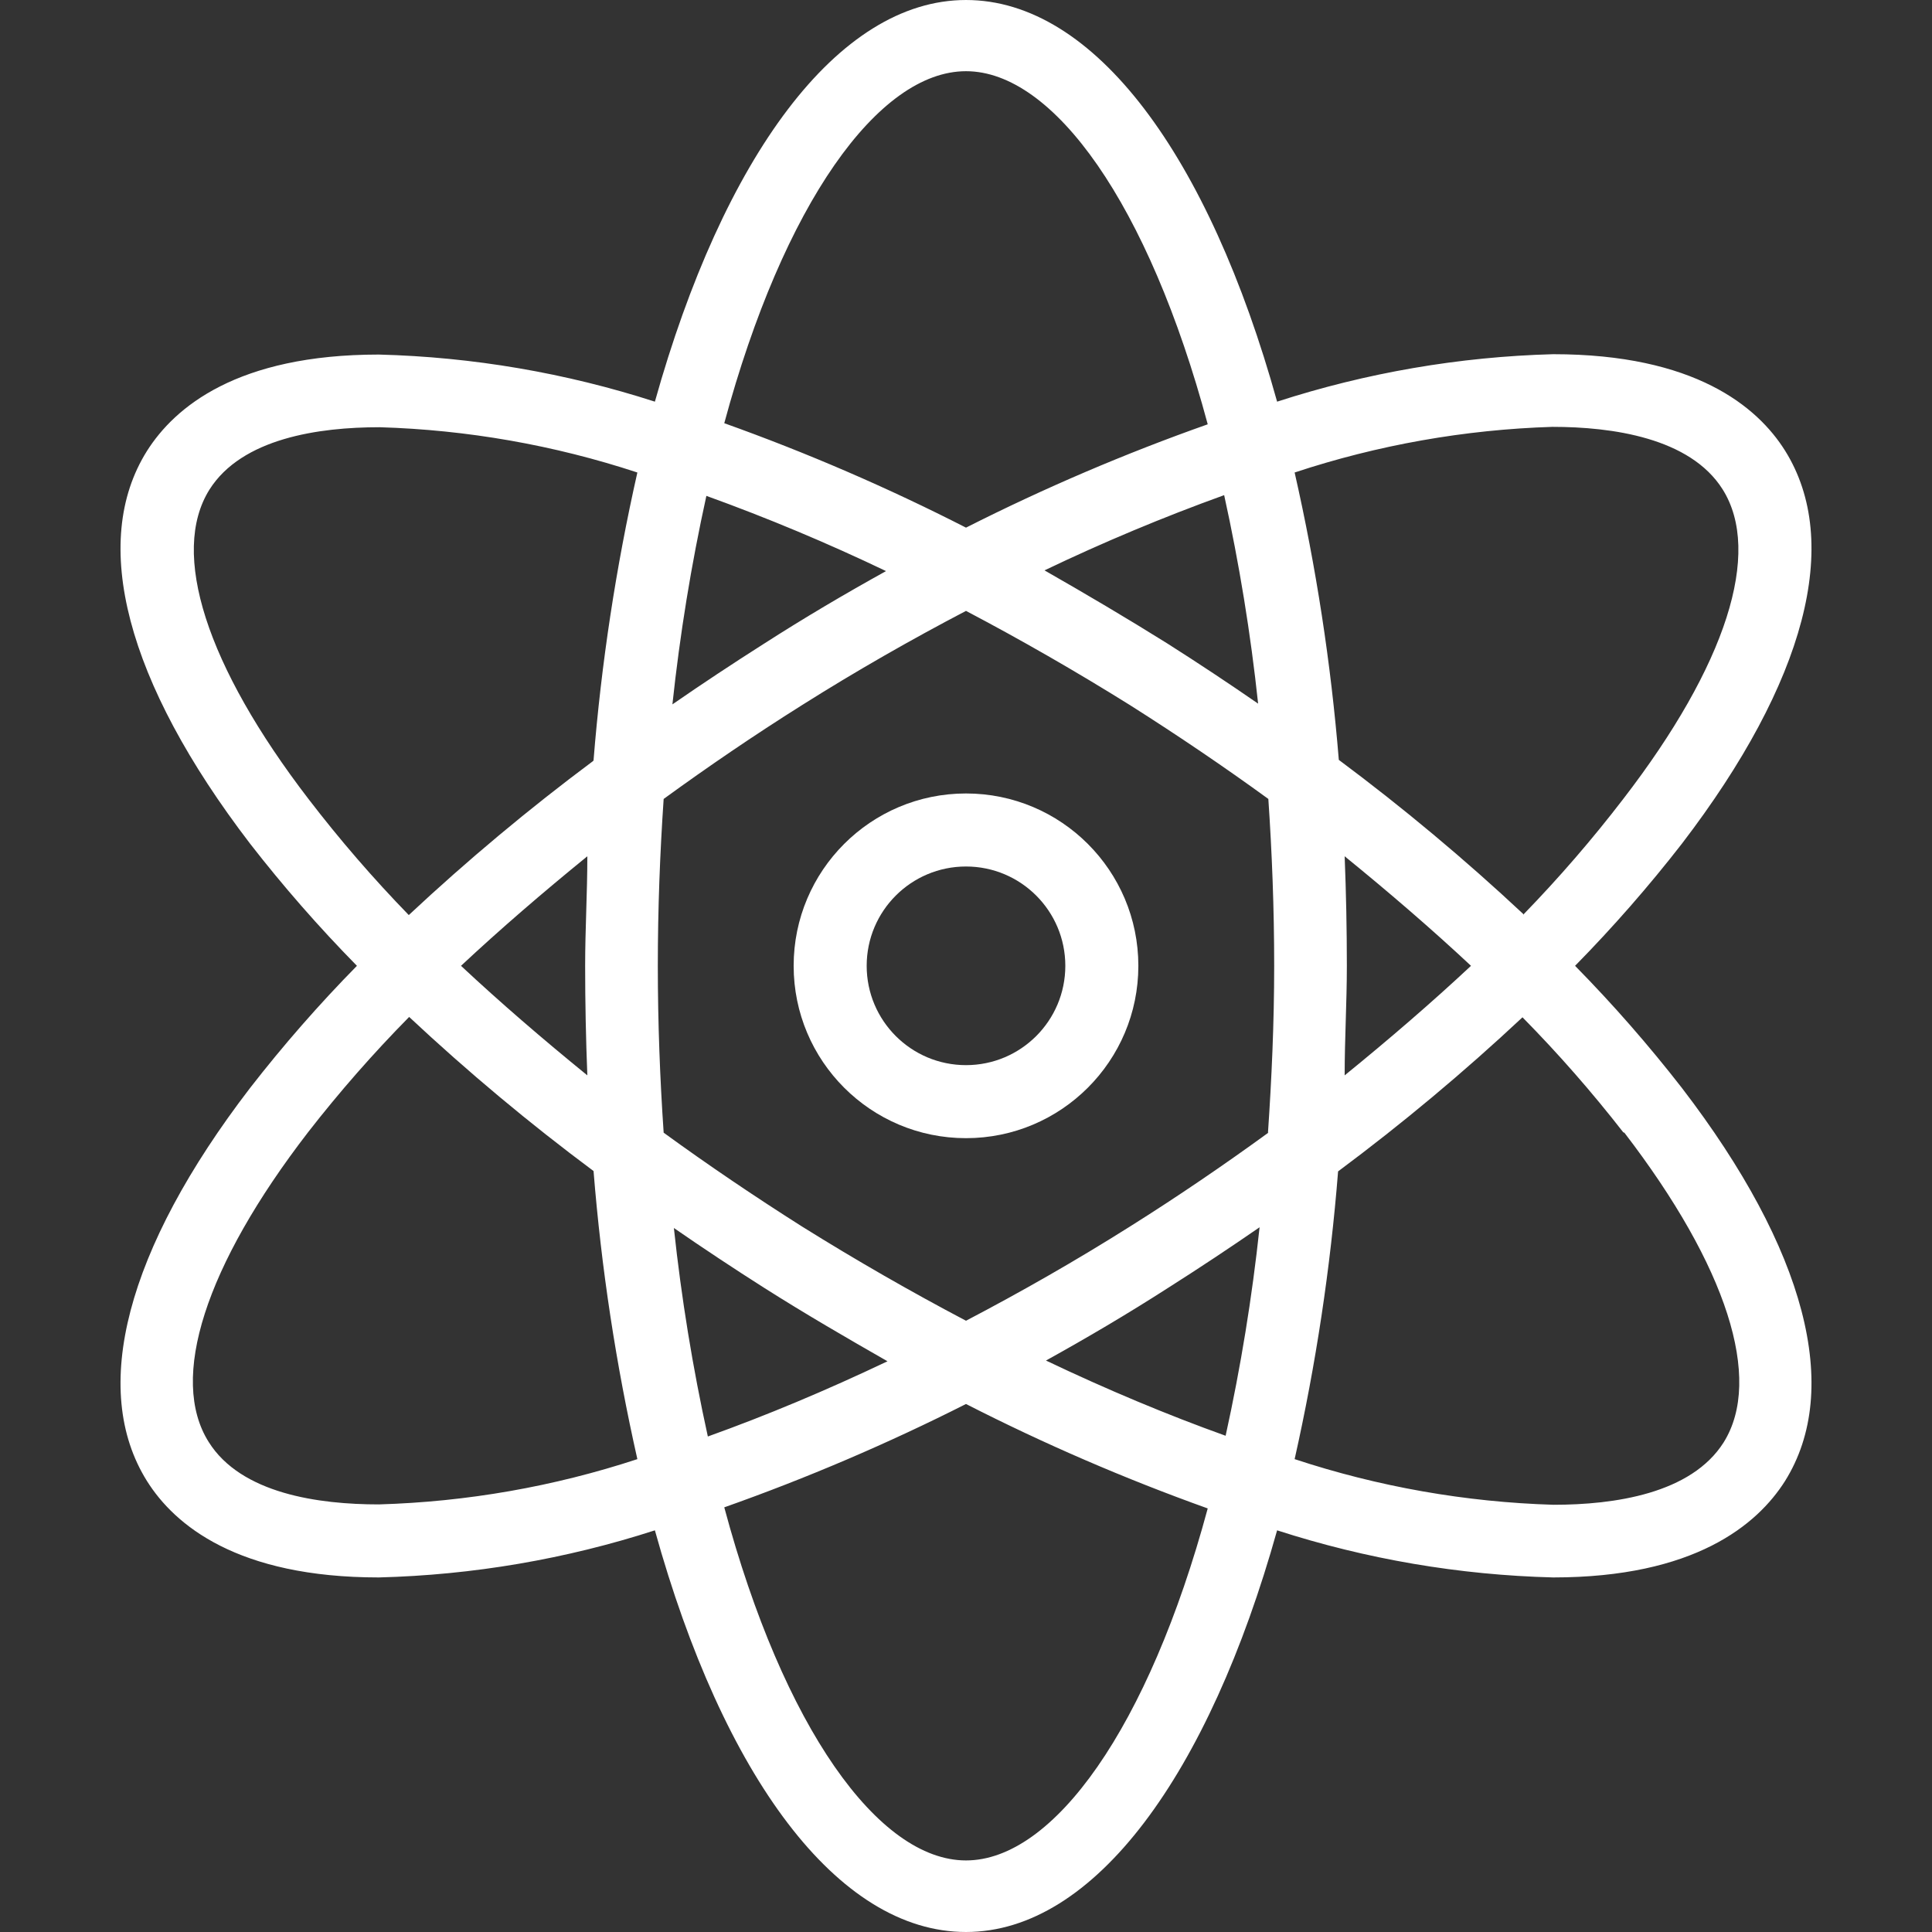 <?xml version="1.0" encoding="iso-8859-1"?>
<!-- Generator: Adobe Illustrator 19.0.0, SVG Export Plug-In . SVG Version: 6.00 Build 0)  -->
<svg version="1.1" id="Capa_1" xmlns="http://www.w3.org/2000/svg" xmlns:xlink="http://www.w3.org/1999/xlink" x="0px" y="0px"
	 viewBox="0 0 423.28 423.28" style="enable-background:new 0 0 423.28 423.28;" xml:space="preserve" fill="#fff">
<rect x="0" y="0" width="423.28" height="423.28" fill="#333333" stroke="none"/>
<g>
	<g>
		<path d="M345.08,211.6c8.328-8.47,16.154-17.419,23.44-26.8c27.12-35.44,35.12-66,22.56-86.08c-6.08-9.68-19.84-21.12-50.8-21.12
			c-20.554,0.556-40.921,4.059-60.48,10.4c-14.96-53.84-40-88-68.16-88c-28.16,0-53.2,34.56-68.16,88
			C123.917,81.686,103.55,78.21,83,77.68c-31.04,0-44.72,11.52-50.8,21.12c-12.56,20-4.56,50.56,22.56,86
			c7.286,9.381,15.112,18.33,23.44,26.8c-8.328,8.47-16.154,17.419-23.44,26.8c-27.12,35.36-35.12,66-22.56,86.08
			c6.08,9.68,19.84,21.12,50.8,21.12c20.551-0.523,40.919-3.998,60.48-10.32c14.96,53.84,40,88,68.16,88
			c28.16,0,53.2-34.56,68.16-88c19.561,6.322,39.93,9.797,60.48,10.32c30.96,0,44.72-11.52,50.8-21.12
			c12.56-20.08,4.56-50.72-22.56-86.08C361.234,229.019,353.408,220.07,345.08,211.6z M83,329.6c-13.12,0-30.16-2.32-37.28-13.68
			c-8.72-13.84-0.8-38.56,21.76-67.84c6.886-8.853,14.285-17.294,22.16-25.28c12.823,12.002,26.311,23.273,40.4,33.76
			c1.699,21.241,4.907,42.334,9.6,63.12C121.336,325.698,102.259,329.039,83,329.6z M128.68,235.6c-9.84-8-19.12-16-27.68-24
			c8.56-8,17.84-16,27.68-24c0,8-0.48,16-0.48,24S128.36,227.6,128.68,235.6z M130.04,166.56l-0.08,0.16
			c-14.083,10.494-27.571,21.765-40.4,33.76c-7.793-8.021-15.112-16.488-21.92-25.36c-22.48-29.28-30.4-54-21.76-67.84
			C53,96,69.88,93.6,83.16,93.6c19.206,0.57,38.229,3.911,56.48,9.92C134.949,124.279,131.741,145.346,130.04,166.56z
			 M275.64,154.16c-6.48-4.48-13.12-8.88-19.92-13.2c-8.96-5.6-17.92-10.88-26.88-16c12.837-6.147,25.973-11.647,39.36-16.48
			C271.519,123.558,274.003,138.808,275.64,154.16z M211.64,15.6c19.2,0,40,29.12,52.96,77.36
			c-18.121,6.401-35.811,13.964-52.96,22.64c-17.143-8.758-34.833-16.4-52.96-22.88C171.64,44.72,192.44,15.6,211.64,15.6z
			 M154.76,108.64c13.387,4.833,26.523,10.333,39.36,16.48c-8.96,4.96-17.92,10.24-26.88,16c-6.8,4.32-13.44,8.72-19.92,13.2
			C148.958,138.968,151.441,123.718,154.76,108.64z M147.64,269.04c6.48,4.48,13.12,8.88,19.92,13.2c8.96,5.68,17.92,10.88,26.88,16
			c-13.44,6.4-26.64,11.92-39.36,16.48C151.764,299.641,149.28,284.392,147.64,269.04z M211.64,407.6c-19.2,0-40-29.12-52.96-77.36
			c18.118-6.408,35.808-13.971,52.96-22.64c17.146,8.751,34.836,16.393,52.96,22.88C251.64,378.48,230.84,407.6,211.64,407.6z
			 M268.52,314.56c-12.72-4.56-25.92-10.08-39.36-16.48c8.96-4.96,17.92-10.24,26.88-16c6.8-4.32,13.44-8.72,19.92-13.2
			C274.32,284.232,271.836,299.481,268.52,314.56z M277.88,248.16c-9.68,7.04-19.76,13.92-30.32,20.56
			c-11.92,7.52-24,14.4-35.92,20.64c-12-6.32-24-13.2-35.92-20.64c-10.48-6.64-20.64-13.52-30.32-20.56
			c-0.8-11.76-1.28-24-1.28-36.56s0.48-24.8,1.28-36.56c9.68-7.04,19.76-13.92,30.32-20.56c11.92-7.52,24-14.4,35.92-20.64
			c12,6.32,24,13.2,35.92,20.64c10.48,6.64,20.64,13.52,30.32,20.56c0.8,11.76,1.28,24,1.28,36.56s-0.56,24.8-1.36,36.56H277.88z
			 M340.12,93.52c13.12,0,30.16,2.4,37.28,13.68c8.72,13.84,0.8,38.56-21.76,67.84c-6.808,8.872-14.127,17.339-21.92,25.36v-0.16
			c-12.829-11.995-26.317-23.266-40.4-33.76c-1.731-21.189-4.966-42.229-9.68-62.96C301.887,97.484,320.91,94.116,340.12,93.52z
			 M294.6,187.6c9.84,8,19.12,16,27.68,24c-8.56,8-17.84,16-27.68,24c0-8,0.48-16,0.48-24S294.92,195.6,294.6,187.6z M377.64,316
			c-7.12,11.28-24,13.68-37.28,13.68c-19.29-0.579-38.395-3.948-56.72-10c4.663-20.761,7.844-41.828,9.52-63.04
			c14.089-10.487,27.577-21.758,40.4-33.76c7.845,7.963,15.217,16.377,22.08,25.2l0.24,0.08C378.36,277.44,386.28,302.16,377.64,316
			z"/>
	</g>
</g>
<g>
	<g>
		<path d="M211.64,173.84c-20.854,0-37.76,16.906-37.76,37.76c0,20.854,16.906,37.76,37.76,37.76c20.854,0,37.76-16.906,37.76-37.76
			C249.4,190.746,232.494,173.84,211.64,173.84z M211.64,233.36C211.64,233.36,211.64,233.36,211.64,233.36
			c-12.018,0-21.76-9.742-21.76-21.76c0-12.018,9.742-21.76,21.76-21.76c12.018,0,21.76,9.742,21.76,21.76
			S223.658,233.36,211.64,233.36z"/>
	</g>
</g>
<g>
</g>
<g>
</g>
<g>
</g>
<g>
</g>
<g>
</g>
<g>
</g>
<g>
</g>
<g>
</g>
<g>
</g>
<g>
</g>
<g>
</g>
<g>
</g>
<g>
</g>
<g>
</g>
<g>
</g>
</svg>

